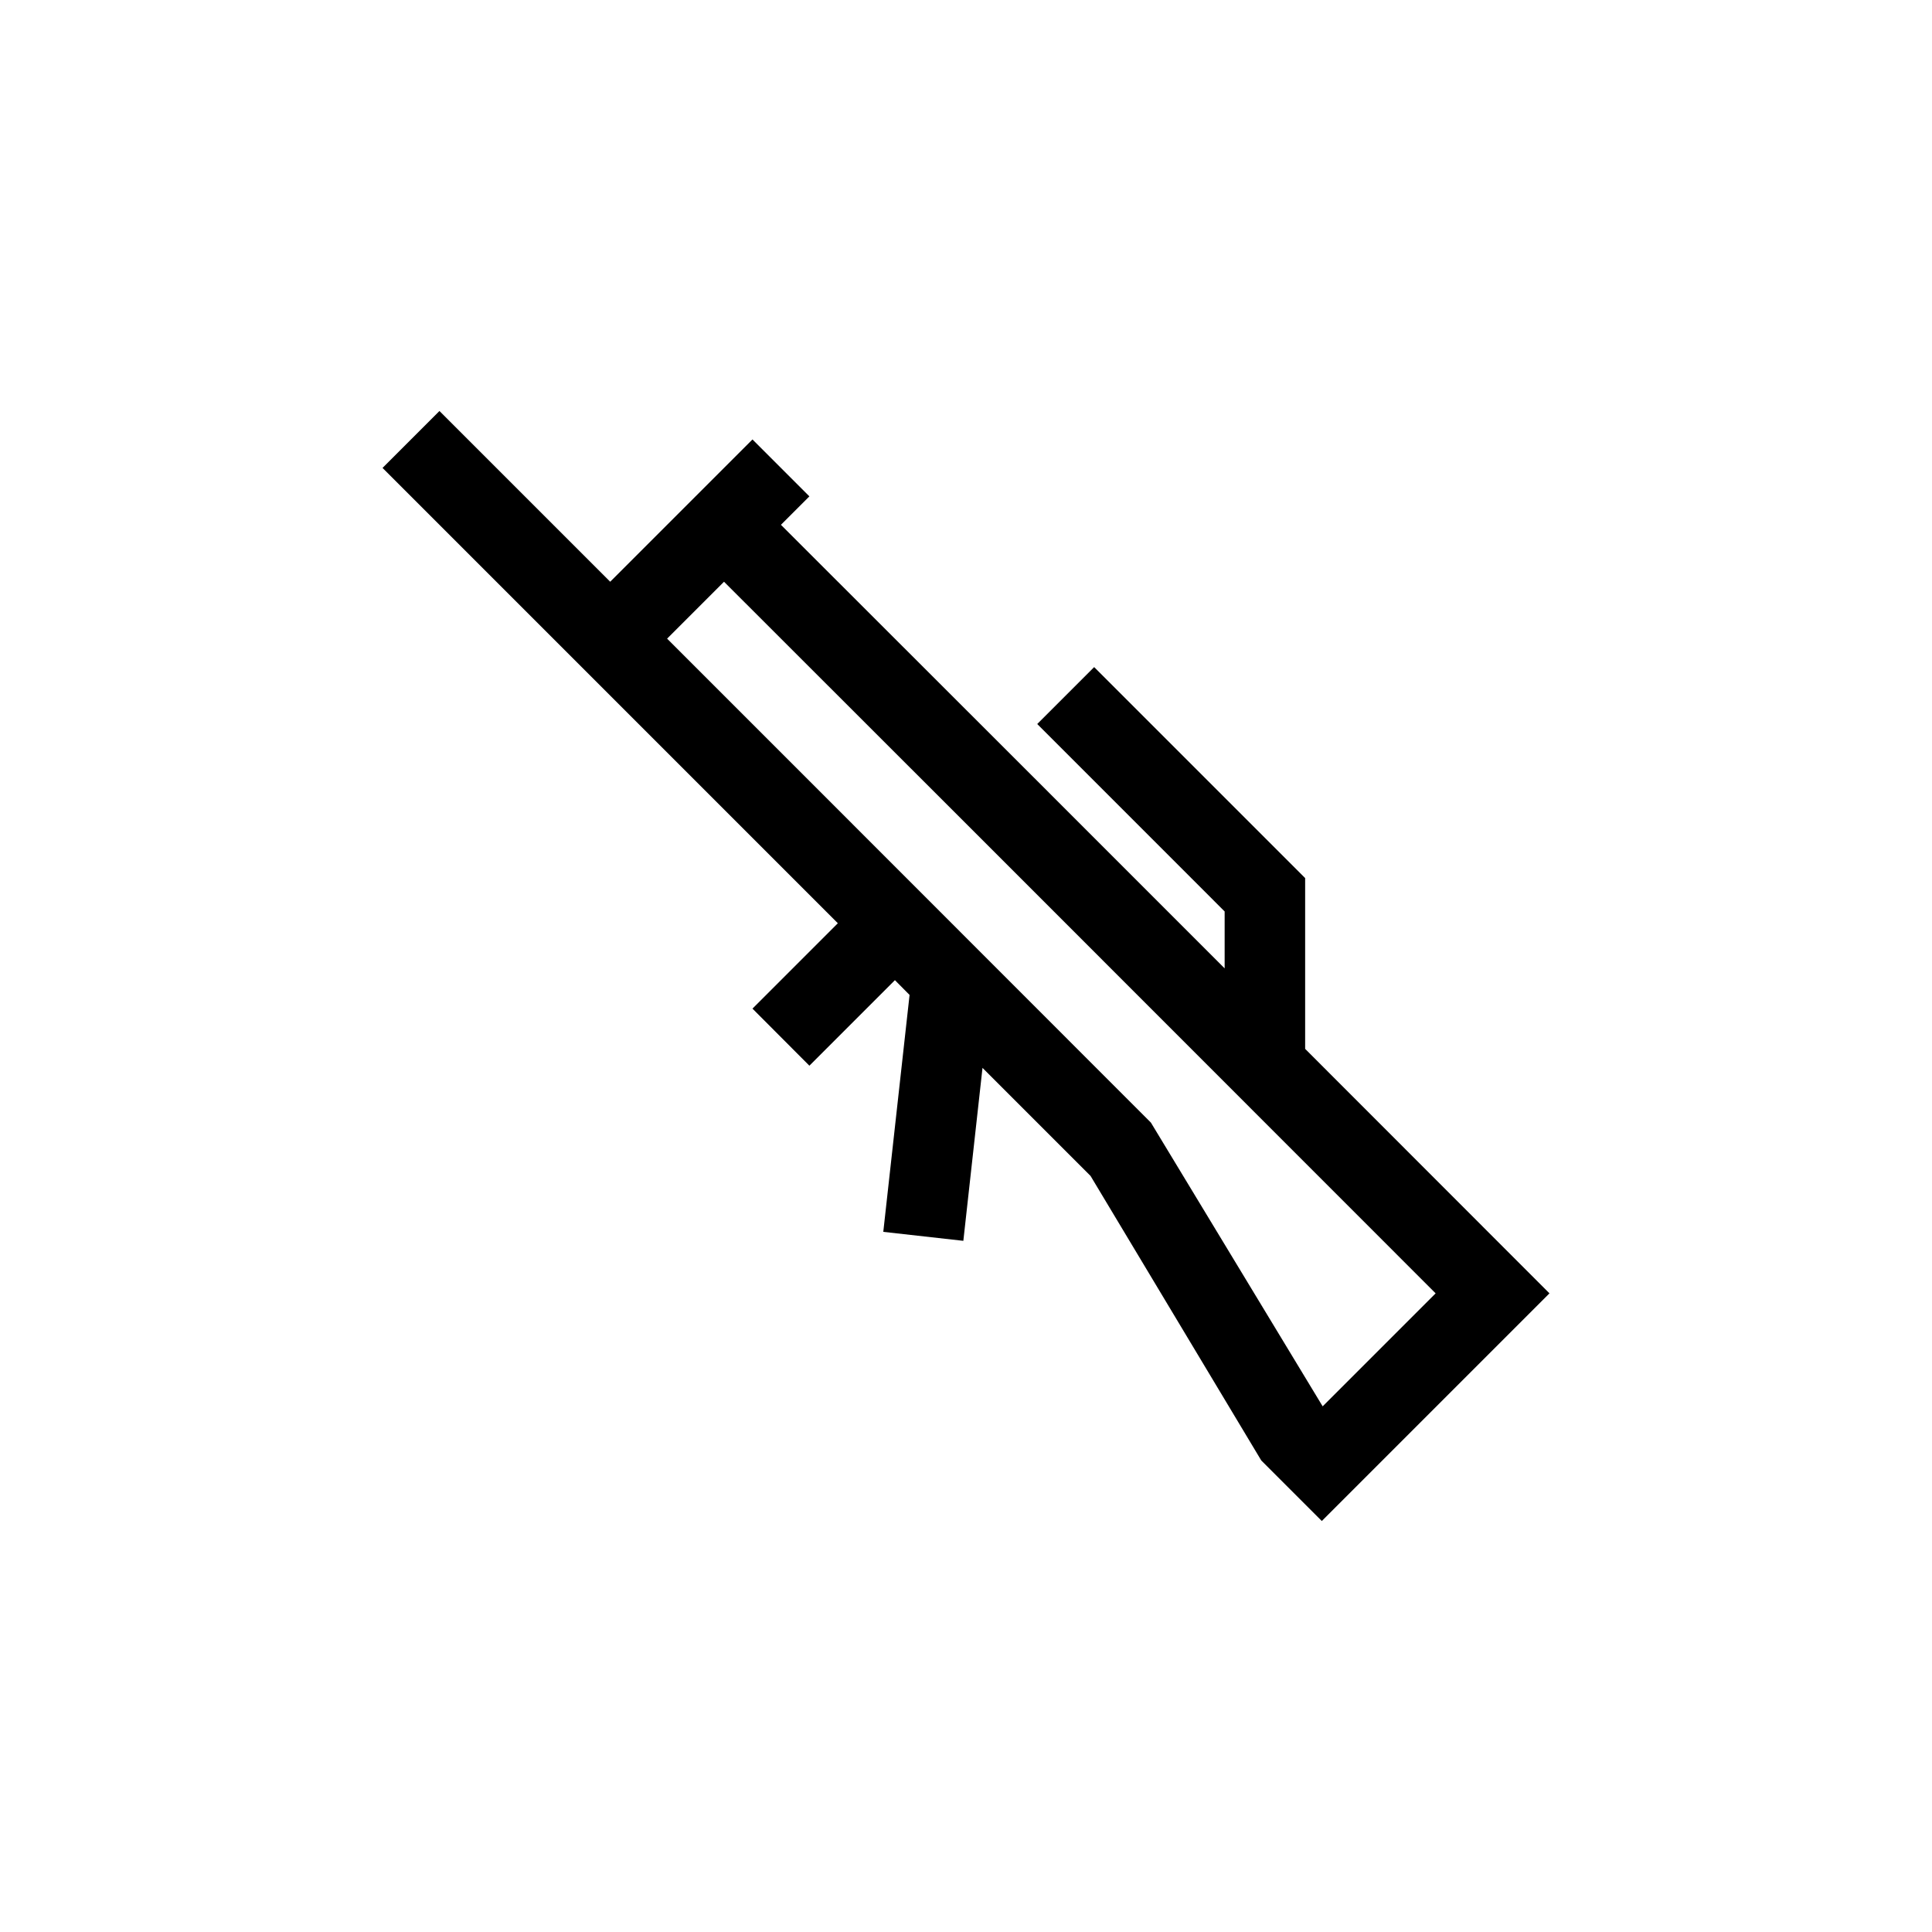 <?xml version="1.0" encoding="UTF-8"?>
<svg xmlns="http://www.w3.org/2000/svg" xmlns:xlink="http://www.w3.org/1999/xlink" width="48pt" height="48pt" viewBox="0 0 48 48" version="1.1">
<g id="surface1">
<path style=" stroke:none;fill-rule:nonzero;fill:rgb(0%,0%,0%);fill-opacity:1;" d="M 17.988 14.453 L 24.355 20.816 L 35.668 32.133 L 32.84 34.961 L 32.926 35.047 L 28.594 27.891 L 20.109 19.402 L 16.574 15.867 Z M 15.16 14.453 L 10.918 10.211 L 9.504 11.625 L 20.816 22.938 L 18.695 25.059 L 20.109 26.477 L 22.234 24.352 L 22.598 24.719 L 21.945 30.605 L 23.934 30.828 L 24.41 26.531 L 27.094 29.215 L 31.336 36.285 L 32.84 37.789 L 38.496 32.133 L 32.426 26.059 L 32.426 21.816 L 27.184 16.574 L 25.77 17.988 L 30.426 22.645 L 30.426 24.059 L 25.77 19.402 L 19.402 13.039 L 20.109 12.332 L 18.695 10.918 Z M 15.16 14.453 "/>
</g>
</svg>
